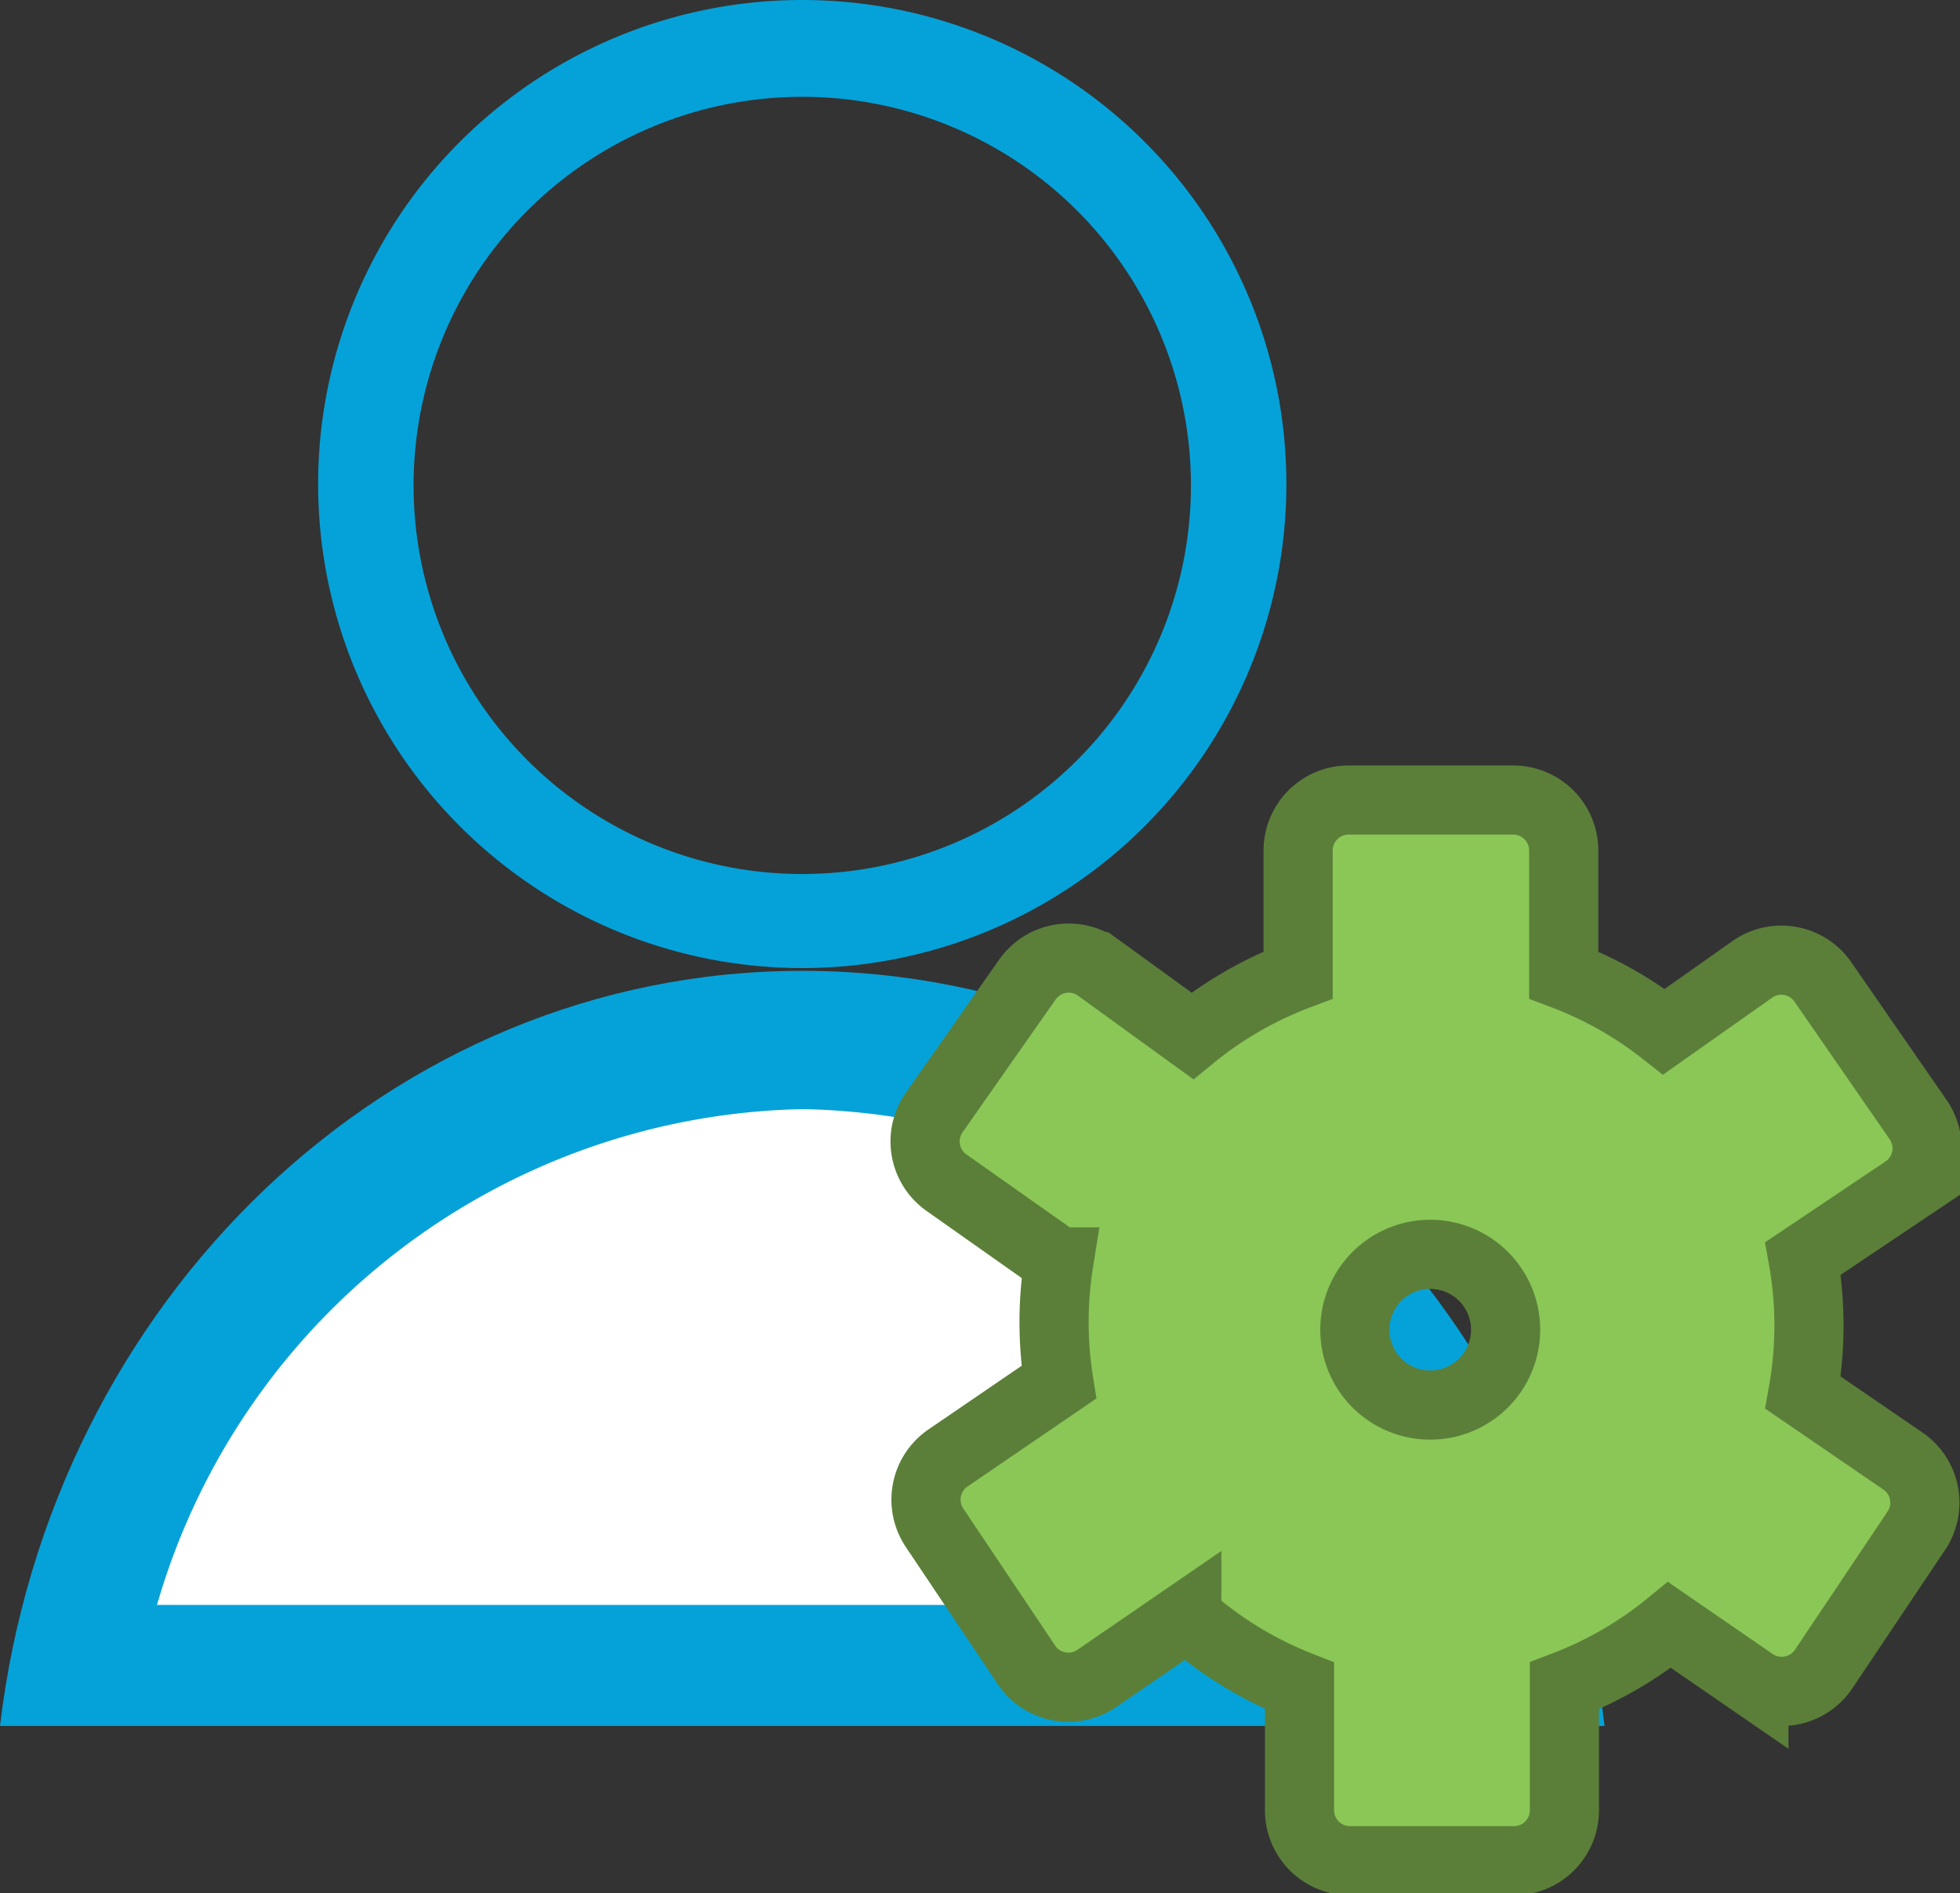 <svg id="Layer_1" data-name="Layer 1" xmlns="http://www.w3.org/2000/svg" viewBox="0 0 28.34 27.38"><rect x="0" y="0" width="28.34" height="27.38" fill="#333333" stroke="none"/><defs><style>.cls-1{fill:#05a2d9;}.cls-1,.cls-2{fill-rule:evenodd;}.cls-2{fill:#fff;}.cls-3{fill:#8ac757;stroke:#5b7f39;stroke-miterlimit:10;}</style></defs><title>icon-admin</title><g id="Ellipse_2" data-name="Ellipse 2"><path class="cls-1" d="M2.05,27.46h23.2c-0.72-6.15-5.63-10.92-11.6-10.92S2.78,21.31,2.05,27.46Z" transform="translate(-2.05 -2.5)"/></g><g id="Ellipse_2_copy" data-name="Ellipse 2 copy"><path class="cls-2" d="M4.32,25.71H23a9.92,9.92,0,0,0-9.34-7.17A9.92,9.92,0,0,0,4.32,25.71Z" transform="translate(-2.05 -2.5)"/></g><g id="Ellipse_1" data-name="Ellipse 1"><path class="cls-1" d="M13.65,2.5a7,7,0,1,0,7,7A7,7,0,0,0,13.65,2.5Zm0,12.64a5.62,5.62,0,1,1,5.62-5.62A5.62,5.62,0,0,1,13.65,15.14Z" transform="translate(-2.05 -2.5)"/></g><path class="cls-3" d="M29.58,23.64l-1.46-1a5.5,5.5,0,0,0,0-1.94l1.49-1a0.73,0.73,0,0,0,.18-1L28.4,16.69a0.73,0.73,0,0,0-1-.18l-1.29.91a5.46,5.46,0,0,0-1.45-.82v-1.8a0.73,0.73,0,0,0-.73-0.73H21.55a0.73,0.73,0,0,0-.73.73v1.8a5.46,5.46,0,0,0-1.53.88l-1.38-1a0.73,0.73,0,0,0-1,.18l-1.36,1.94a0.73,0.73,0,0,0,.18,1l1.63,1.15a5.51,5.51,0,0,0,0,1.74l-1.61,1.1a0.73,0.73,0,0,0-.19,1l1.34,2a0.73,0.73,0,0,0,1,.19l1.31-.9a5.46,5.46,0,0,0,1.63,1v1.8a0.73,0.73,0,0,0,.73.73h2.37a0.73,0.73,0,0,0,.73-0.73v-1.8A5.46,5.46,0,0,0,26.19,26l1.22,0.84a0.73,0.73,0,0,0,1-.19l1.34-2A0.73,0.73,0,0,0,29.58,23.64Zm-5.76-1.91a1.09,1.09,0,1,1-1.09-1.09A1.09,1.09,0,0,1,23.82,21.73Z" transform="translate(-2.05 -2.5)"/></svg>